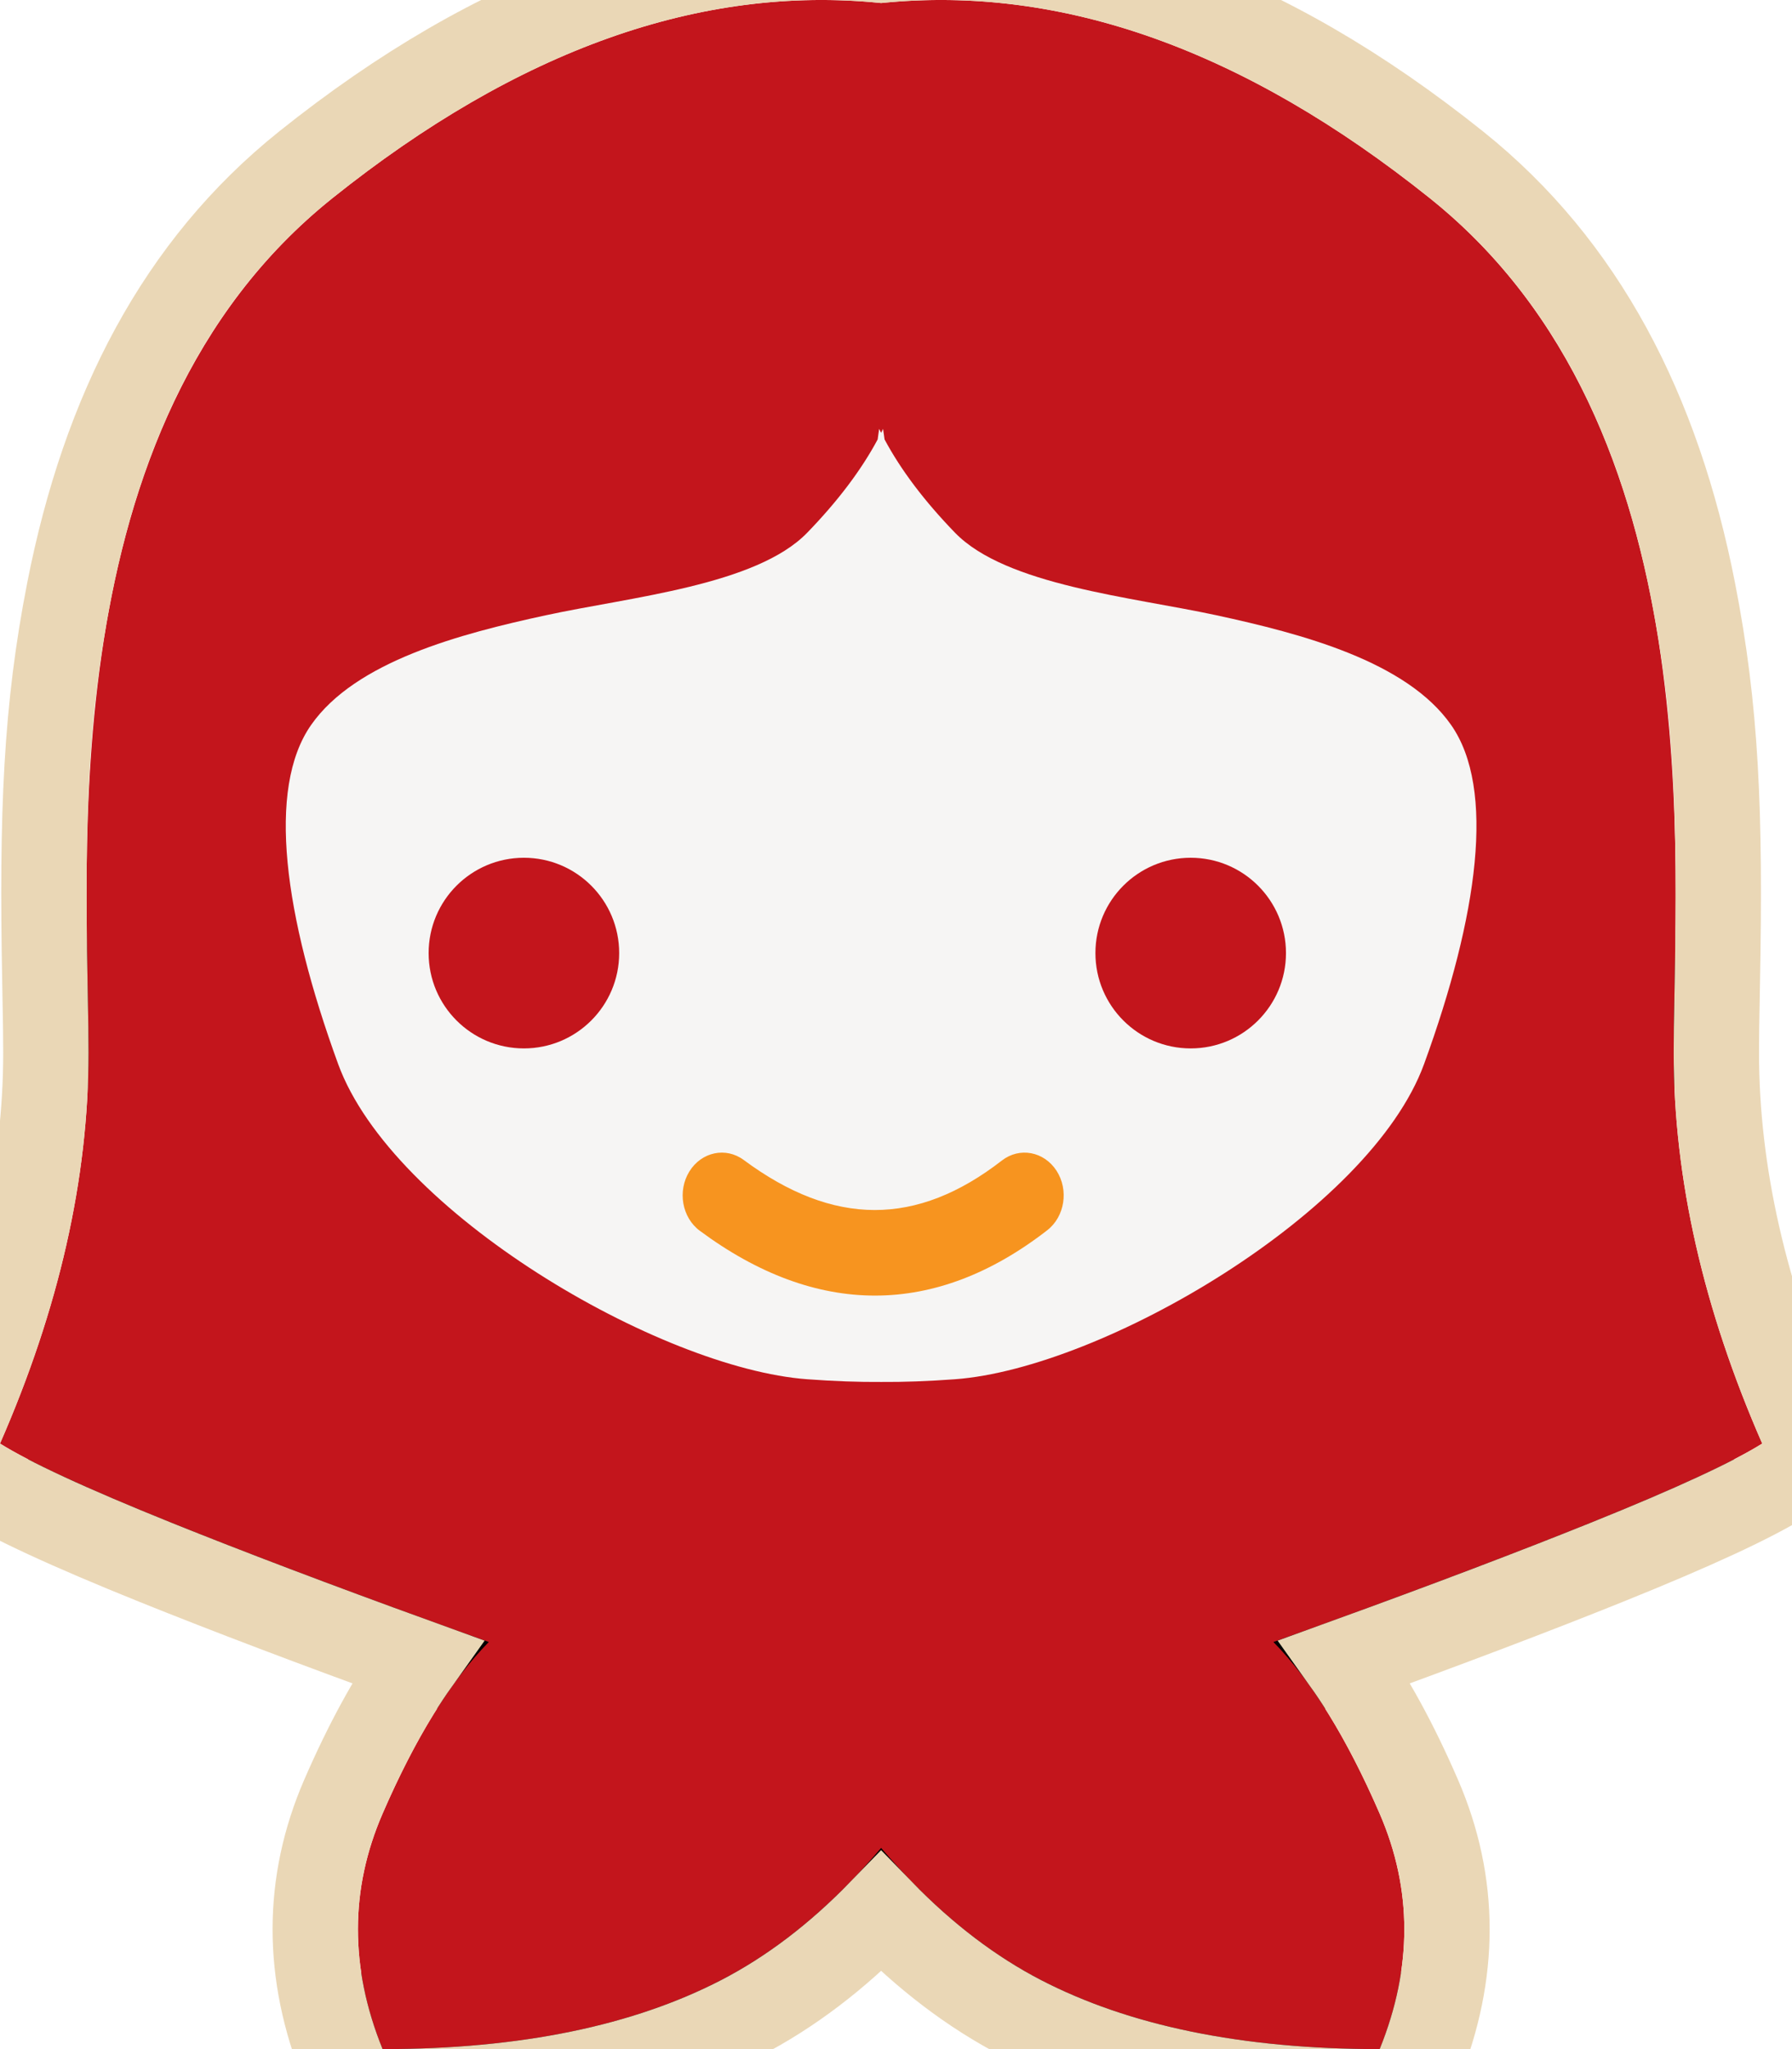 <?xml version="1.0" encoding="UTF-8"?>
<svg width="42px" height="48px" viewBox="0 0 42 48" version="1.1" xmlns="http://www.w3.org/2000/svg" xmlns:xlink="http://www.w3.org/1999/xlink">
    <!-- Generator: Sketch 49.3 (51167) - http://www.bohemiancoding.com/sketch -->
    <title>icons/map/single</title>
    <desc>Created with Sketch.</desc>
    <defs>
        <path d="M20.651,0.071 C24.875,-0.36 29.162,1.164 33.511,4.642 C40.181,9.975 39.227,20.241 39.227,24.659 C39.227,27.605 39.919,30.657 41.302,33.815 C40.598,34.256 39.258,34.874 37.283,35.669 C35.308,36.465 32.829,37.396 29.846,38.464 C30.735,39.368 31.565,40.708 32.336,42.484 C33.106,44.259 33.106,46.098 32.336,48 C29.13,48 26.485,47.461 24.399,46.382 C23.069,45.695 21.82,44.663 20.651,43.287 C19.482,44.663 18.233,45.695 16.903,46.382 C14.818,47.461 12.172,48 8.967,48 C8.196,46.098 8.196,44.259 8.967,42.484 C9.737,40.708 10.567,39.368 11.456,38.464 C8.473,37.396 5.994,36.465 4.019,35.669 C2.044,34.874 0.704,34.256 0,33.815 C1.383,30.657 2.075,27.605 2.075,24.659 C2.075,20.241 1.122,9.975 7.791,4.642 C12.14,1.164 16.427,-0.36 20.651,0.071 Z" id="path-1"></path>
        <filter x="-14.5%" y="-8.3%" width="129.1%" height="125.0%" filterUnits="objectBoundingBox" id="filter-2">
            <feMorphology radius="2" operator="dilate" in="SourceAlpha" result="shadowSpreadOuter1"></feMorphology>
            <feOffset dx="0" dy="2" in="shadowSpreadOuter1" result="shadowOffsetOuter1"></feOffset>
            <feGaussianBlur stdDeviation="1" in="shadowOffsetOuter1" result="shadowBlurOuter1"></feGaussianBlur>
            <feComposite in="shadowBlurOuter1" in2="SourceAlpha" operator="out" result="shadowBlurOuter1"></feComposite>
            <feColorMatrix values="0 0 0 0 0   0 0 0 0 0   0 0 0 0 0  0 0 0 0.5 0" type="matrix" in="shadowBlurOuter1"></feColorMatrix>
        </filter>
    </defs>
    <g id="icons/map/single" stroke="none" stroke-width="1" fill="none" fill-rule="evenodd">
        <g id="Group-6-Copy">
            <path d="" id="Path-2" stroke="#979797"></path>
            <g id="Combined-Shape">
                <use fill="black" fill-opacity="1" filter="url(#filter-2)" xlink:href="#path-1"></use>
                <use fill="#C3151C" fill-rule="evenodd" xlink:href="#path-1"></use>
                <path stroke="#EAD7B6" stroke-width="2" d="M20.651,-0.934 C25.125,-1.359 29.629,0.257 34.136,3.861 C37.105,6.236 38.854,9.62 39.681,13.836 C40.226,16.614 40.326,19.026 40.25,23.002 C40.23,24.068 40.227,24.269 40.227,24.659 C40.227,27.461 40.888,30.377 42.218,33.414 L42.565,34.205 L41.833,34.663 C41.064,35.144 39.684,35.781 37.657,36.597 C35.973,37.275 33.928,38.051 31.523,38.923 C32.137,39.784 32.712,40.838 33.253,42.085 C34.132,44.111 34.132,46.229 33.263,48.375 L33.01,49 L32.336,49 C28.981,49 26.18,48.429 23.94,47.271 C22.779,46.67 21.683,45.837 20.651,44.775 C19.62,45.837 18.524,46.67 17.363,47.271 C15.122,48.429 12.321,49 8.967,49 L8.293,49 L8.04,48.375 C7.17,46.229 7.17,44.111 8.049,42.085 C8.591,40.838 9.166,39.784 9.78,38.923 C7.374,38.051 5.33,37.275 3.645,36.597 C1.619,35.781 0.238,35.144 -0.53,34.663 L-1.262,34.205 L-0.916,33.414 C0.414,30.377 1.075,27.461 1.075,24.659 C1.075,24.269 1.072,24.068 1.052,23.002 C0.976,19.026 1.076,16.614 1.621,13.836 C2.448,9.62 4.197,6.236 7.166,3.861 C11.673,0.257 16.178,-1.359 20.651,-0.934 Z"></path>
            </g>
            <path d="M20.57,10.294 L20.605,10.047 C20.62,10.077 20.636,10.108 20.651,10.139 C20.667,10.108 20.682,10.077 20.697,10.047 L20.732,10.294 C21.116,11.011 21.666,11.739 22.381,12.477 C23.578,13.713 26.529,13.983 28.516,14.414 C30.502,14.844 32.967,15.489 34.011,16.983 C35.055,18.476 34.645,21.445 33.378,24.922 C32.111,28.398 25.833,32.056 22.381,32.309 C21.753,32.355 21.176,32.376 20.651,32.372 C20.126,32.376 19.549,32.355 18.921,32.309 C15.469,32.056 9.191,28.398 7.924,24.922 C6.657,21.445 6.247,18.476 7.291,16.983 C8.335,15.489 10.8,14.844 12.787,14.414 C14.773,13.983 17.724,13.713 18.921,12.477 C19.636,11.739 20.186,11.011 20.57,10.294 Z" id="Combined-Shape" fill="#F6F5F4"></path>
            <circle id="Oval-3" fill="#C3151C" cx="27.907" cy="22.326" r="2.233"></circle>
            <circle id="Oval-3-Copy" fill="#C3151C" cx="12.279" cy="22.326" r="2.233"></circle>
            <path d="M23.482,27.185 C23.895,26.865 24.467,26.971 24.761,27.422 C25.054,27.873 24.957,28.499 24.544,28.819 C21.918,30.857 19.136,30.857 16.402,28.831 C15.983,28.521 15.874,27.898 16.158,27.44 C16.443,26.982 17.013,26.862 17.432,27.173 C19.538,28.733 21.486,28.733 23.482,27.185 Z" id="Path-5" fill="#F7941F" fill-rule="nonzero"></path>
        </g>
    </g>
</svg>